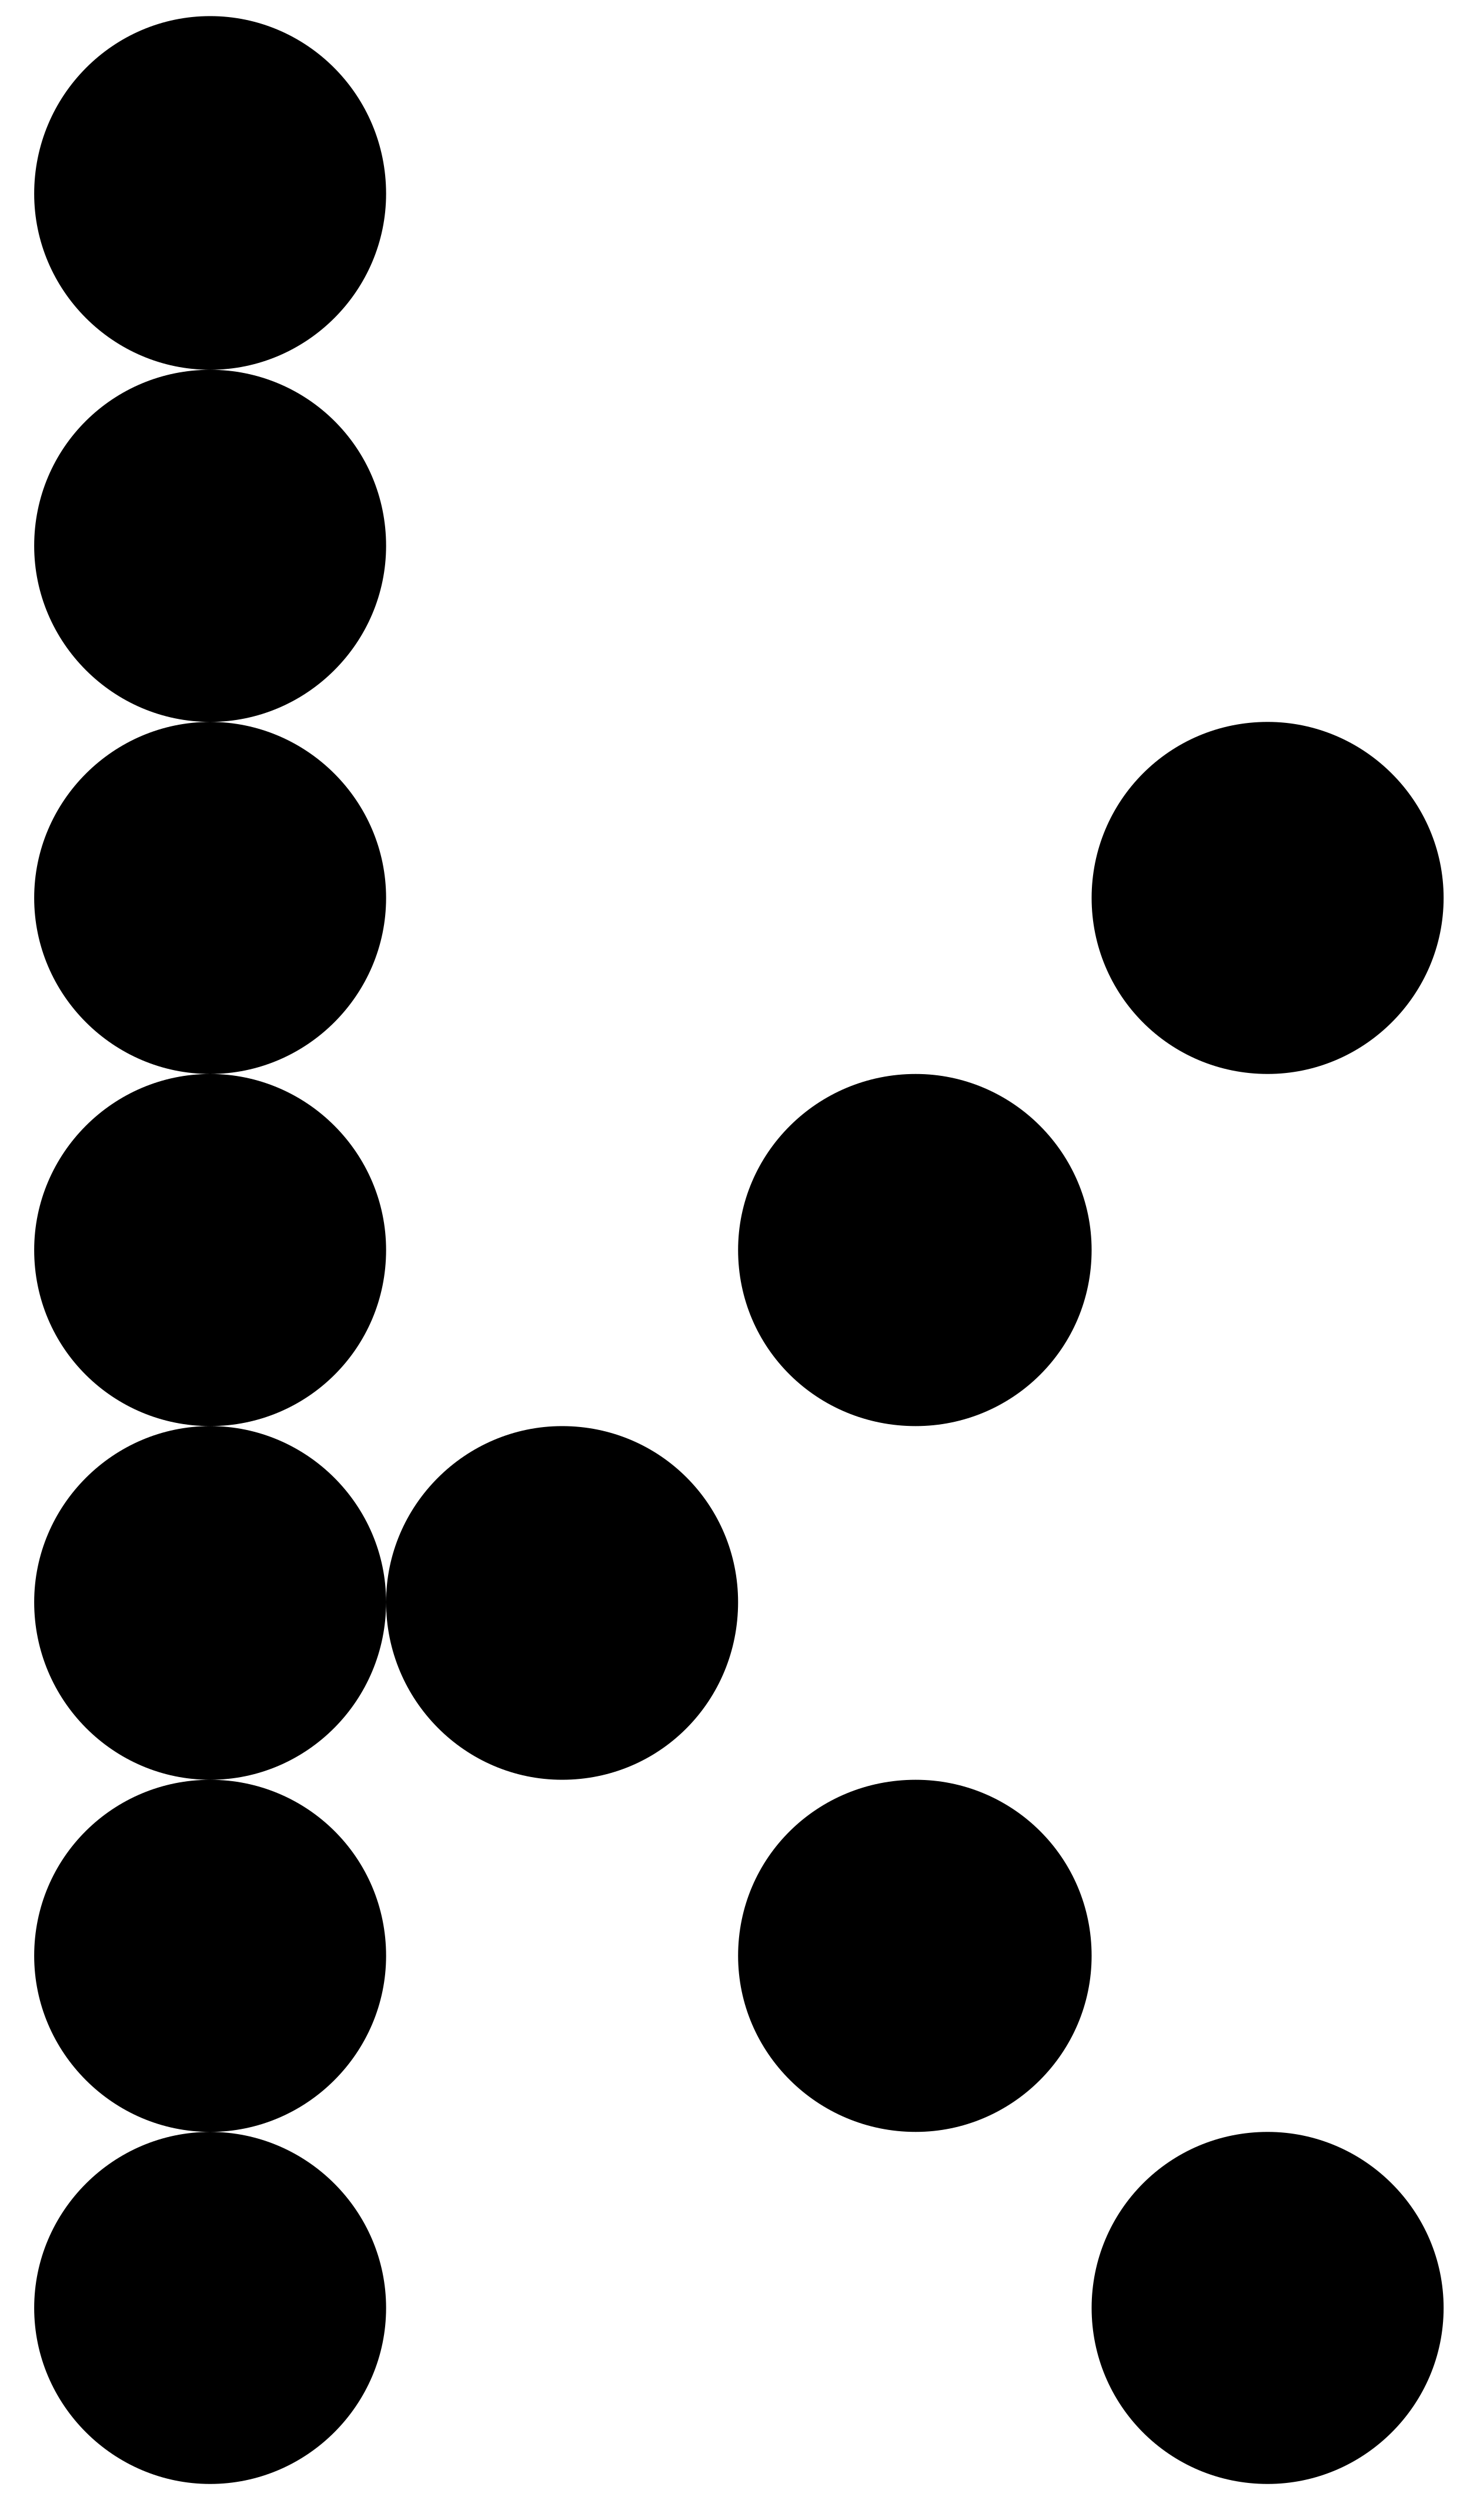 <svg width="20" height="34" viewBox="0 0 20 34" fill="none" xmlns="http://www.w3.org/2000/svg">
<path d="M2.859 33.782C1.543 33.782 0.465 32.704 0.465 31.388C0.465 30.072 1.543 28.994 2.859 28.994C4.175 28.994 5.253 30.072 5.253 31.388C5.253 32.704 4.175 33.782 2.859 33.782ZM17.247 33.782C15.909 33.782 14.852 32.704 14.852 31.388C14.852 30.072 15.909 28.994 17.247 28.994C18.562 28.994 19.641 30.072 19.641 31.388C19.641 32.704 18.562 33.782 17.247 33.782ZM2.859 28.994C1.543 28.994 0.465 27.915 0.465 26.599C0.465 25.262 1.543 24.205 2.859 24.205C4.175 24.205 5.253 25.262 5.253 26.599C5.253 27.915 4.175 28.994 2.859 28.994ZM12.458 28.994C11.121 28.994 10.042 27.915 10.042 26.599C10.042 25.262 11.121 24.205 12.458 24.205C13.774 24.205 14.852 25.262 14.852 26.599C14.852 27.915 13.774 28.994 12.458 28.994ZM2.859 24.205C1.543 24.205 0.465 23.126 0.465 21.789C0.465 20.473 1.543 19.395 2.859 19.395C4.175 19.395 5.253 20.473 5.253 21.789C5.253 23.126 4.175 24.205 2.859 24.205ZM7.648 24.205C6.332 24.205 5.253 23.126 5.253 21.789C5.253 20.473 6.332 19.395 7.648 19.395C8.985 19.395 10.042 20.473 10.042 21.789C10.042 23.126 8.985 24.205 7.648 24.205ZM2.859 19.395C1.543 19.395 0.465 18.338 0.465 17C0.465 15.685 1.543 14.606 2.859 14.606C4.175 14.606 5.253 15.685 5.253 17C5.253 18.338 4.175 19.395 2.859 19.395ZM12.458 19.395C11.121 19.395 10.042 18.338 10.042 17C10.042 15.685 11.121 14.606 12.458 14.606C13.774 14.606 14.852 15.685 14.852 17C14.852 18.338 13.774 19.395 12.458 19.395ZM2.859 14.606C1.543 14.606 0.465 13.528 0.465 12.212C0.465 10.896 1.543 9.818 2.859 9.818C4.175 9.818 5.253 10.896 5.253 12.212C5.253 13.528 4.175 14.606 2.859 14.606ZM17.247 14.606C15.909 14.606 14.852 13.528 14.852 12.212C14.852 10.896 15.909 9.818 17.247 9.818C18.562 9.818 19.641 10.896 19.641 12.212C19.641 13.528 18.562 14.606 17.247 14.606ZM2.859 9.818C1.543 9.818 0.465 8.739 0.465 7.423C0.465 6.086 1.543 5.029 2.859 5.029C4.175 5.029 5.253 6.086 5.253 7.423C5.253 8.739 4.175 9.818 2.859 9.818ZM2.859 5.029C1.543 5.029 0.465 3.95 0.465 2.635C0.465 1.297 1.543 0.219 2.859 0.219C4.175 0.219 5.253 1.297 5.253 2.635C5.253 3.95 4.175 5.029 2.859 5.029Z" fill="black"/>
</svg>
